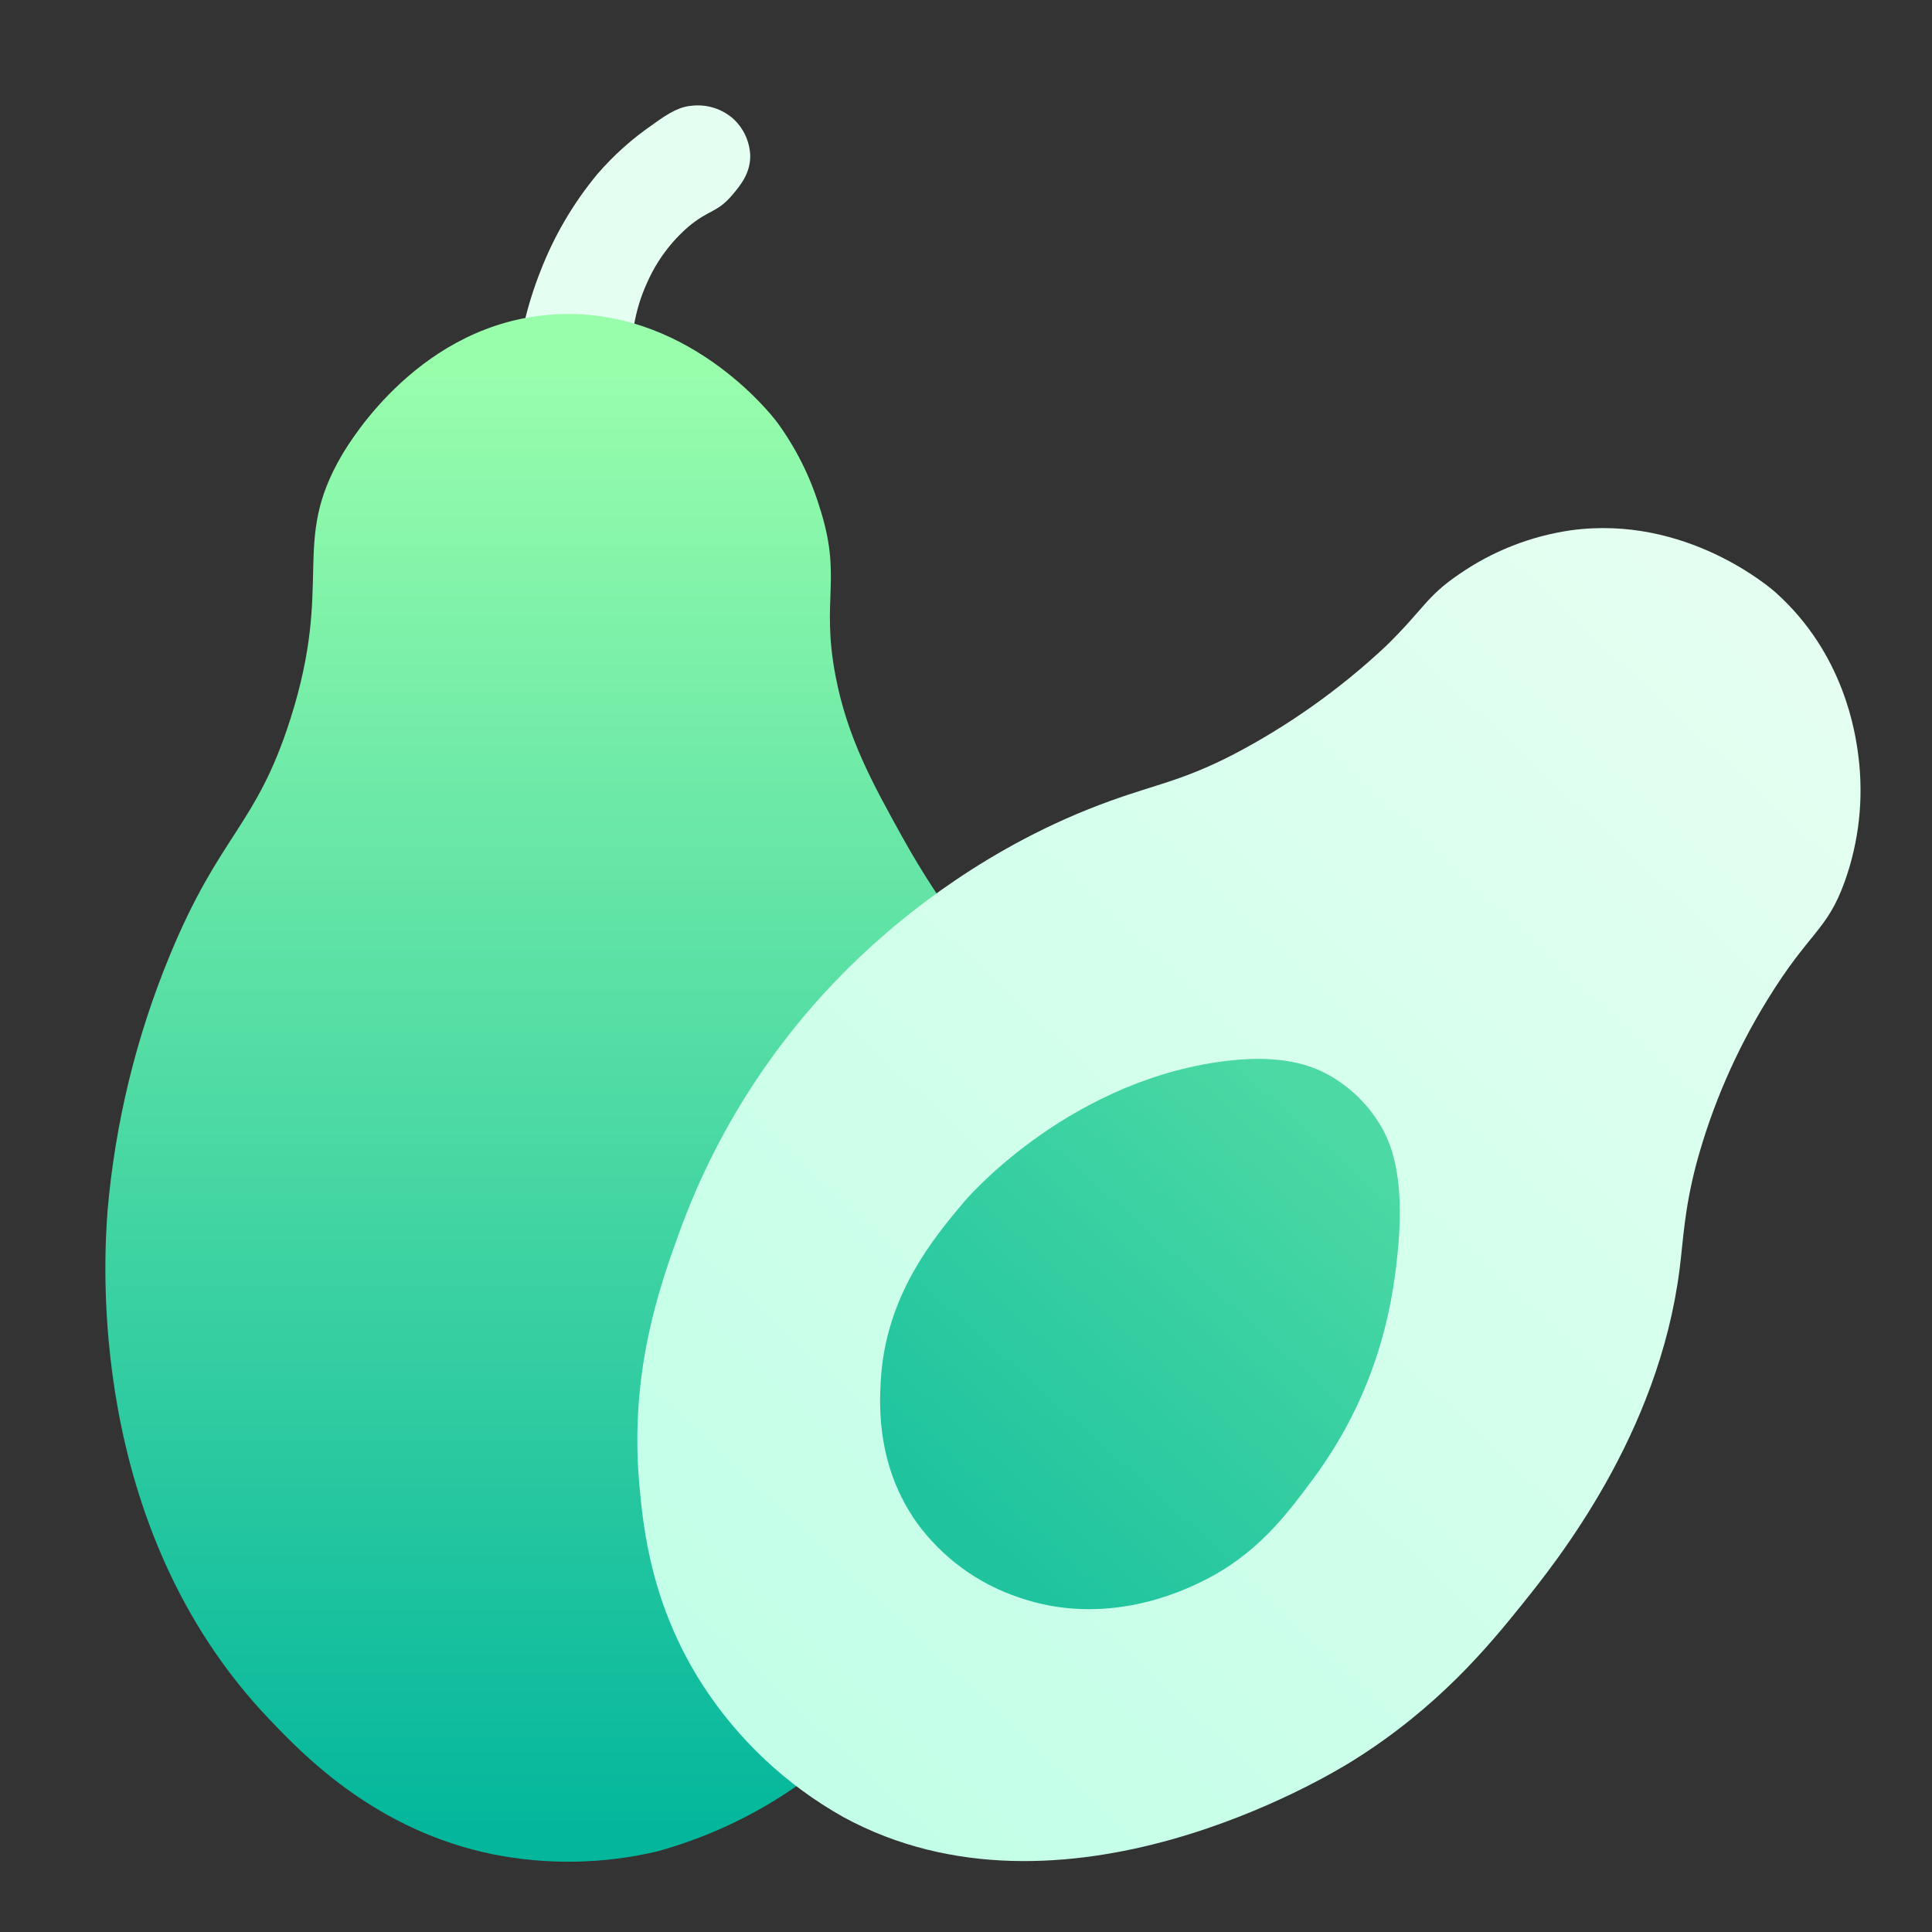 <svg width="55" height="55" viewBox="0 0 55 55" fill="none" xmlns="http://www.w3.org/2000/svg">
<rect x="0" y="0" width="55" height="55" fill="#333333" stroke="none"/>
<path d="M14.918 9.213C15.955 9.035 17.017 9.07 18.04 9.315C18.11 8.87 18.241 8.438 18.43 8.029C18.7 7.423 19.099 6.884 19.601 6.451C20.184 5.962 20.417 6.061 20.849 5.547C21.064 5.294 21.358 4.948 21.358 4.44C21.352 4.234 21.303 4.032 21.216 3.846C21.128 3.66 21.003 3.494 20.849 3.359C20.541 3.1 20.143 2.973 19.742 3.005C19.38 3.028 19.091 3.172 18.584 3.545C17.999 3.945 17.469 4.42 17.006 4.956C16.322 5.781 15.776 6.711 15.389 7.71C15.195 8.199 15.038 8.701 14.918 9.213Z" fill="#E4FFF1"/>
<path d="M9.725 12.969C10 12.502 11.996 9.206 15.731 8.954C19.527 8.694 21.95 11.793 22.112 12.007C22.649 12.737 23.059 13.552 23.325 14.418C23.991 16.454 23.364 17.02 23.784 19.232C24.121 21.005 24.845 22.31 25.693 23.84C26.25 24.843 26.879 25.805 27.577 26.717C30.924 31.245 29.367 45.737 23.062 50.567C21.761 51.546 20.287 52.27 18.718 52.703C17.181 53.067 15.584 53.096 14.034 52.788C10.739 52.118 8.69 50.023 7.659 48.935C2.42 43.441 2.969 35.765 3.06 34.489C3.275 31.98 3.874 29.518 4.837 27.191C6.268 23.723 7.291 23.53 8.264 20.477C9.517 16.552 8.262 15.476 9.725 12.969Z" fill="url(#paint0_linear_4342_3305)"/>
<path d="M44.72 15.096C43.573 15.262 42.481 15.692 41.529 16.353C40.599 16.985 40.536 17.335 39.459 18.389C38.148 19.619 36.675 20.664 35.081 21.495C33.643 22.229 32.916 22.326 31.619 22.796C28.049 24.078 25.634 26.194 24.854 26.894C22.383 29.119 20.495 31.915 19.355 35.038C18.774 36.631 17.913 39.072 18.201 42.268C18.312 43.508 18.536 45.696 20.009 47.978C21.017 49.532 22.387 50.817 24.001 51.724C30.246 55.134 37.792 50.576 38.512 50.124C40.95 48.602 42.394 46.837 43.299 45.713C44.317 44.449 47.214 40.847 47.813 36.142C47.926 35.257 47.943 34.466 48.289 33.139C48.734 31.492 49.416 29.918 50.312 28.466C51.509 26.514 52.003 26.514 52.514 25.101C52.923 23.958 53.057 22.735 52.905 21.531C52.822 20.865 52.5 18.614 50.546 16.864C50.398 16.734 47.993 14.649 44.72 15.096Z" fill="url(#paint1_linear_4342_3305)"/>
<path d="M34.678 30.233C36.421 29.979 37.323 30.322 37.834 30.607C38.431 30.945 38.932 31.43 39.288 32.017C39.549 32.451 40.007 33.382 39.798 35.556C39.687 36.716 39.392 39.404 37.367 42.122C36.602 43.148 35.772 44.263 34.203 45.028C33.697 45.274 31.497 46.347 28.999 45.473C27.83 45.082 26.813 44.335 26.091 43.336C24.963 41.737 25.033 40.041 25.072 39.33C25.202 36.879 26.594 35.228 27.427 34.235C27.427 34.228 30.24 30.881 34.678 30.233Z" fill="url(#paint2_linear_4342_3305)"/>
<defs>
<linearGradient id="paint0_linear_4342_3305" x1="16.148" y1="10.4" x2="16.148" y2="51.967" gradientUnits="userSpaceOnUse">
<stop stop-color="#99FEAC"/>
<stop offset="1" stop-color="#04B79C"/>
</linearGradient>
<linearGradient id="paint1_linear_4342_3305" x1="50.569" y1="18.687" x2="22.21" y2="48.979" gradientUnits="userSpaceOnUse">
<stop stop-color="#E4FFF1"/>
<stop offset="1" stop-color="#C3FFE8"/>
</linearGradient>
<linearGradient id="paint2_linear_4342_3305" x1="27.751" y1="43.44" x2="38.084" y2="31.892" gradientUnits="userSpaceOnUse">
<stop stop-color="#1FC49F"/>
<stop offset="1" stop-color="#4CD9A4"/>
</linearGradient>
</defs>
</svg>
